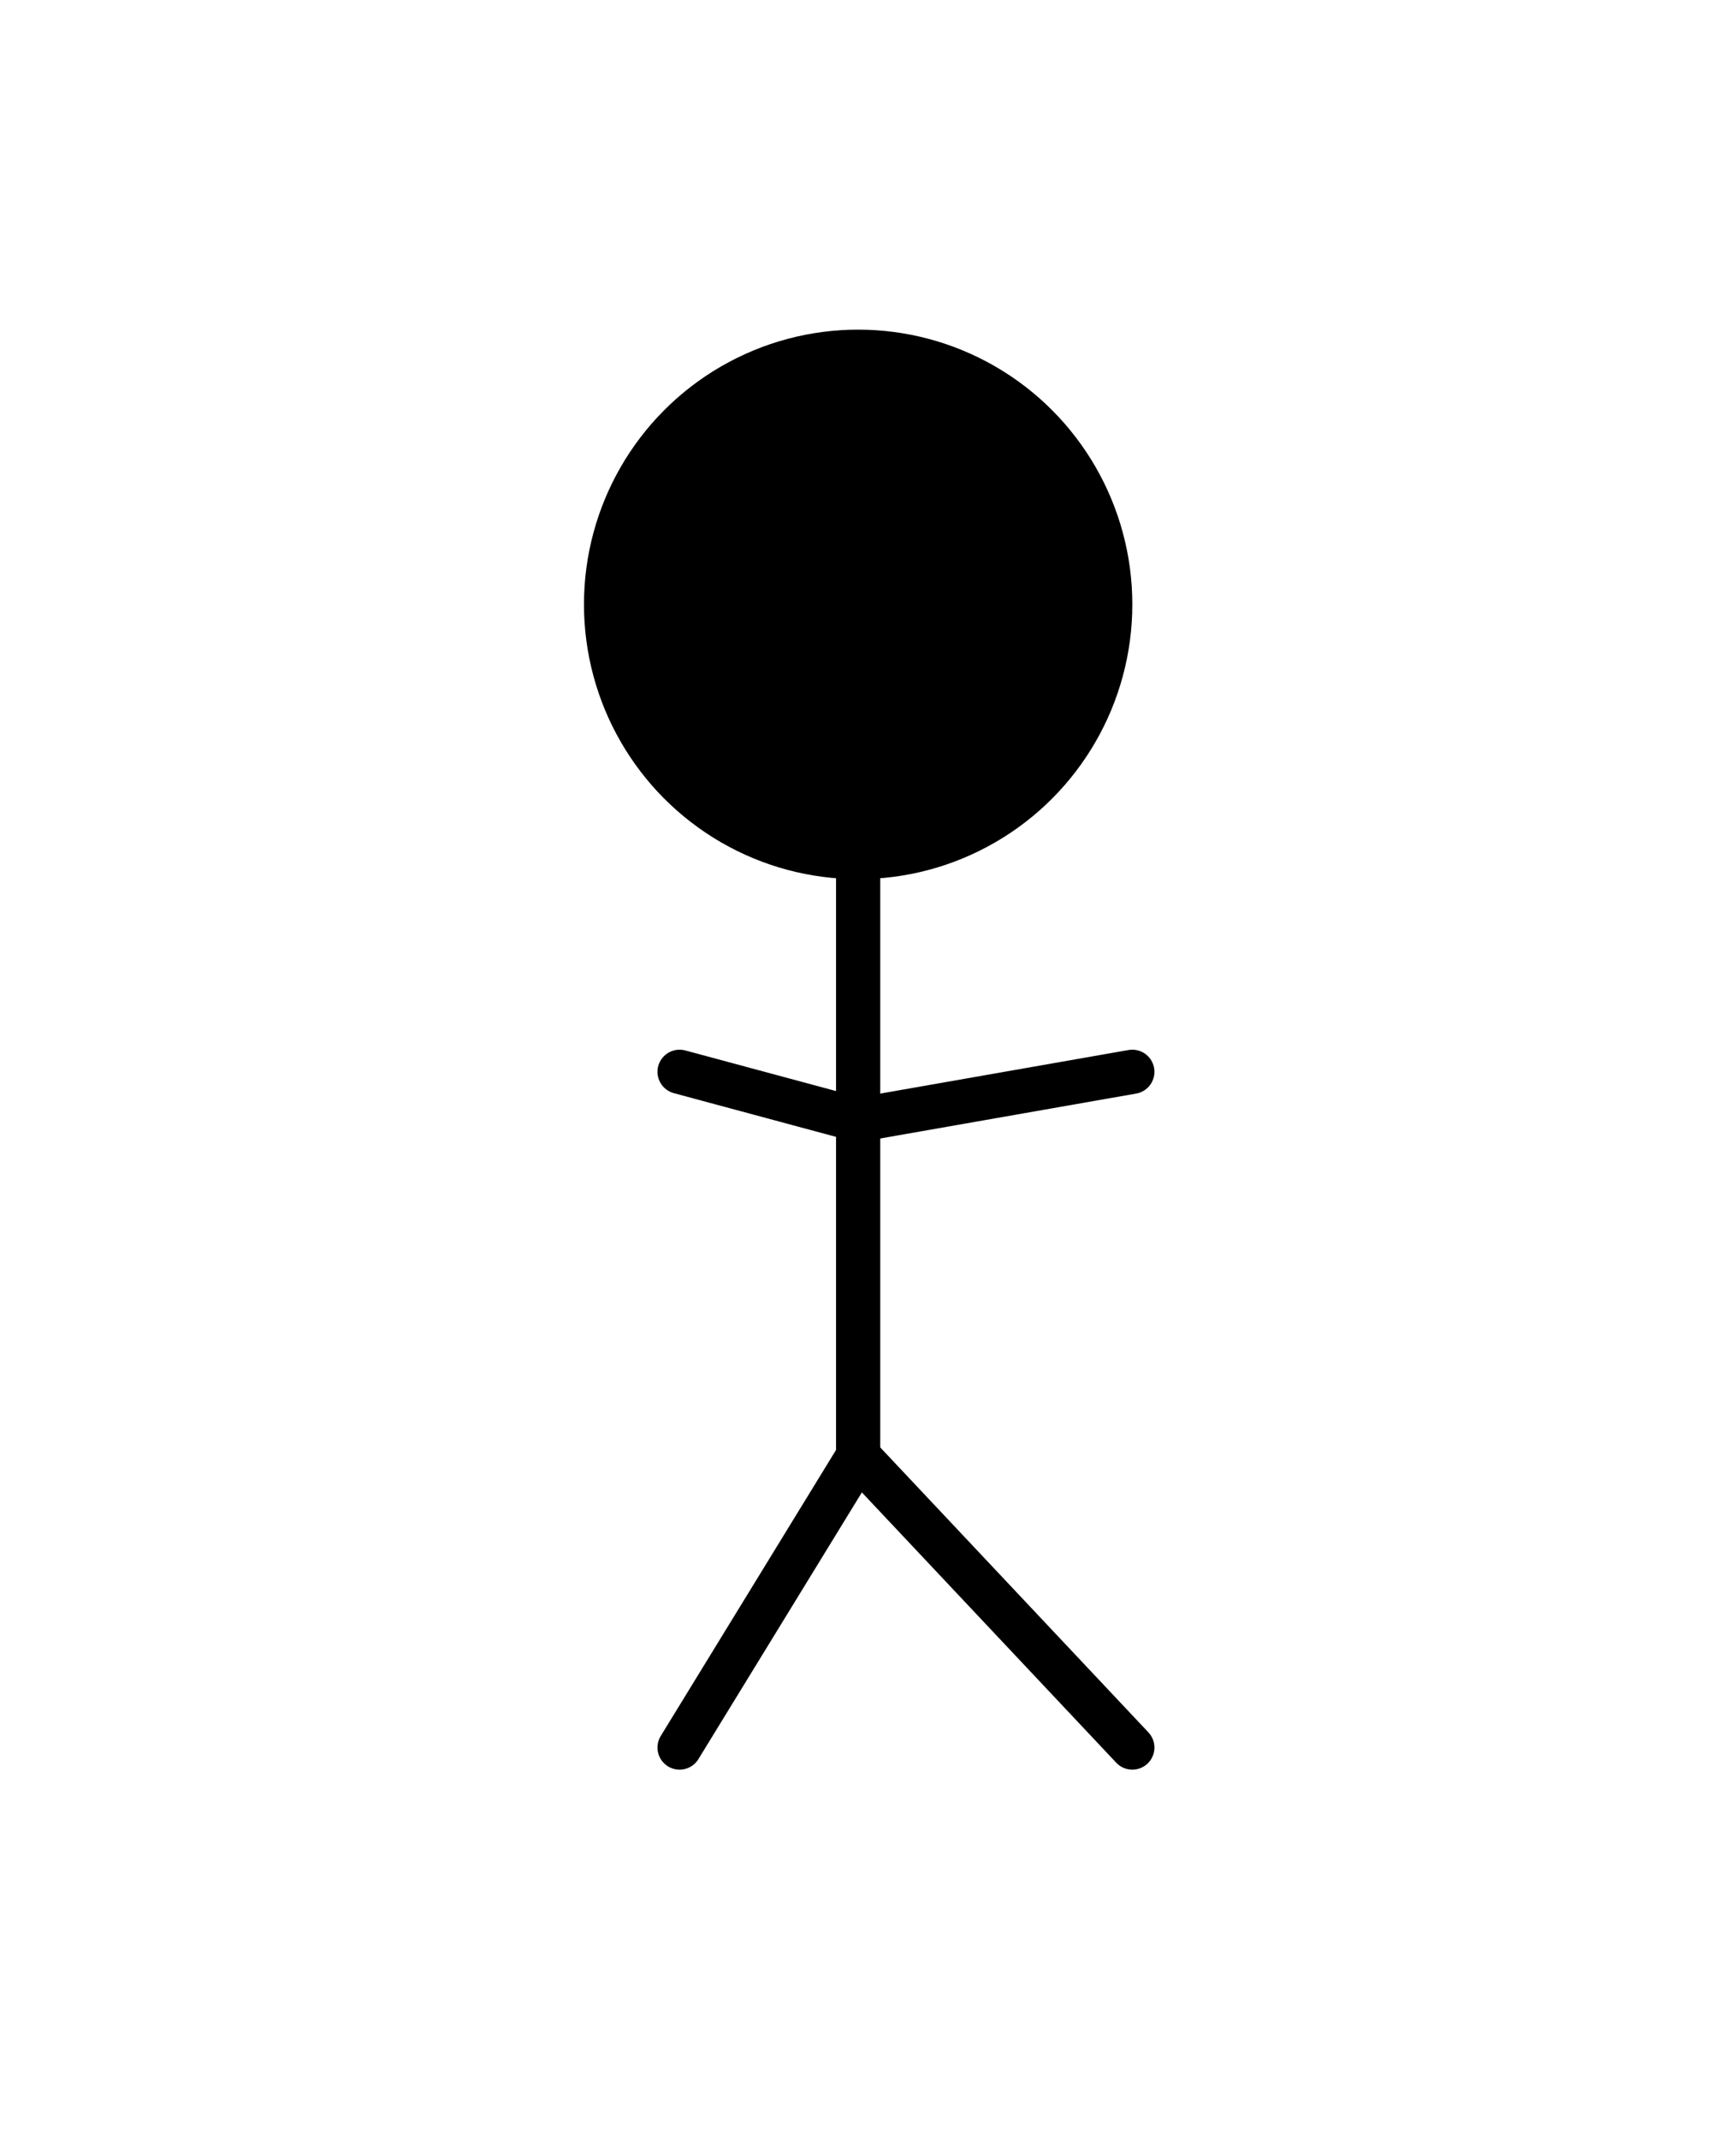 <?xml version="1.0" encoding="UTF-8" standalone="no"?><!DOCTYPE svg PUBLIC "-//W3C//DTD SVG 1.1//EN" "http://www.w3.org/Graphics/SVG/1.1/DTD/svg11.dtd"><svg width="100%" height="100%" viewBox="0 0 216 266" version="1.1" xmlns="http://www.w3.org/2000/svg" xmlns:xlink="http://www.w3.org/1999/xlink" xml:space="preserve" xmlns:serif="http://www.serif.com/" style="fill-rule:evenodd;clip-rule:evenodd;stroke-linecap:round;stroke-linejoin:round;stroke-miterlimit:1.5;"><rect id="Artboard1" x="0" y="0" width="215.271" height="265.517" style="fill:none;"/><ellipse cx="106.774" cy="75.168" rx="34.114" ry="34.171"/><path d="M106.774,109.339l-0,71.766" style="fill:none;stroke:#000;stroke-width:5.5px;"/><path d="M106.774,181.105l34.114,36.236" style="fill:none;stroke:#000;stroke-width:5.5px;"/><path d="M106.774,181.105l-22.218,36.236" style="fill:none;stroke:#000;stroke-width:5.5px;"/><path d="M106.774,139.284l34.114,-5.985" style="fill:none;stroke:#000;stroke-width:5.5px;"/><path d="M106.774,139.284l-22.218,-5.985" style="fill:none;stroke:#000;stroke-width:5.5px;"/></svg>